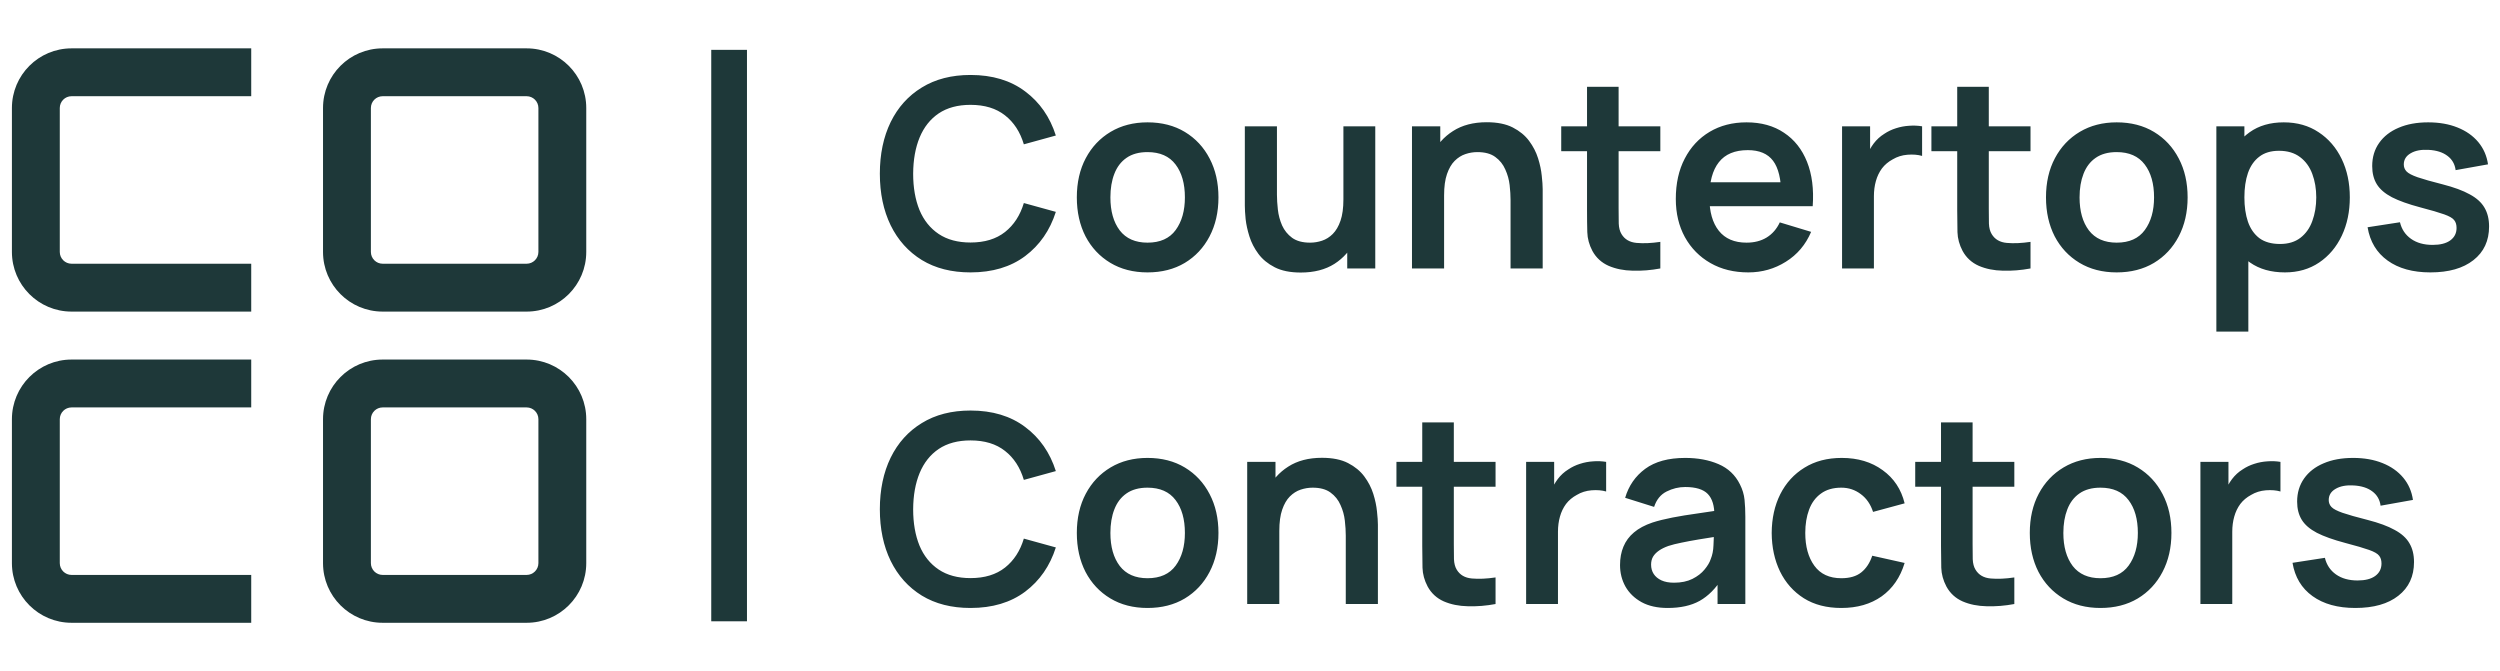 <svg width="149" height="40" viewBox="0 0 149 40" fill="none" xmlns="http://www.w3.org/2000/svg">
<path fill-rule="evenodd" clip-rule="evenodd" d="M19.252 6.437C19.252 4.473 20.843 2.882 22.807 2.882H31.386C33.35 2.882 34.941 4.473 34.941 6.437V15.016C34.941 16.979 33.35 18.571 31.386 18.571H22.807C20.843 18.571 19.252 16.979 19.252 15.016V6.437ZM22.807 5.734C22.419 5.734 22.105 6.049 22.105 6.437V15.016C22.105 15.404 22.419 15.718 22.807 15.718H31.386C31.774 15.718 32.089 15.404 32.089 15.016V6.437C32.089 6.049 31.774 5.734 31.386 5.734H22.807Z" fill="#1E3839"/><path fill-rule="evenodd" clip-rule="evenodd" d="M0.71 6.437C0.71 4.473 2.302 2.882 4.265 2.882H14.973V5.734H4.265C3.877 5.734 3.563 6.049 3.563 6.437V15.016C3.563 15.404 3.877 15.718 4.265 15.718H14.973V18.571H4.265C2.302 18.571 0.71 16.979 0.71 15.016V6.437Z" fill="#1E3839"/><path fill-rule="evenodd" clip-rule="evenodd" d="M19.252 24.984C19.252 23.021 20.843 21.429 22.807 21.429H31.386C33.35 21.429 34.941 23.021 34.941 24.984V33.563C34.941 35.527 33.35 37.118 31.386 37.118H22.807C20.843 37.118 19.252 35.527 19.252 33.563V24.984ZM22.807 24.282C22.419 24.282 22.105 24.596 22.105 24.984V33.563C22.105 33.951 22.419 34.266 22.807 34.266H31.386C31.774 34.266 32.089 33.951 32.089 33.563V24.984C32.089 24.596 31.774 24.282 31.386 24.282H22.807Z" fill="#1E3839"/><path fill-rule="evenodd" clip-rule="evenodd" d="M0.71 24.984C0.71 23.021 2.302 21.429 4.265 21.429H14.973V24.282H4.265C3.877 24.282 3.563 24.596 3.563 24.984V33.563C3.563 33.951 3.877 34.266 4.265 34.266H14.973V37.118H4.265C2.302 37.118 0.71 35.527 0.71 33.563V24.984Z" fill="#1E3839"/><path d="M43.455 2.971V37.029" stroke="#1E3839" stroke-width="2.129"/><path d="M57.844 16.235C56.715 16.235 55.747 15.989 54.942 15.498C54.136 15.001 53.517 14.311 53.083 13.427C52.654 12.543 52.439 11.518 52.439 10.352C52.439 9.186 52.654 8.161 53.083 7.277C53.517 6.393 54.136 5.705 54.942 5.214C55.747 4.717 56.715 4.468 57.844 4.468C59.147 4.468 60.232 4.795 61.1 5.449C61.968 6.097 62.577 6.973 62.928 8.077L61.021 8.602C60.802 7.865 60.428 7.29 59.9 6.877C59.371 6.458 58.686 6.249 57.844 6.249C57.086 6.249 56.453 6.419 55.946 6.759C55.444 7.099 55.065 7.577 54.809 8.195C54.557 8.806 54.429 9.525 54.424 10.352C54.424 11.178 54.55 11.9 54.801 12.517C55.057 13.129 55.439 13.605 55.946 13.945C56.453 14.284 57.086 14.454 57.844 14.454C58.686 14.454 59.371 14.245 59.9 13.827C60.428 13.409 60.802 12.833 61.021 12.101L62.928 12.627C62.577 13.73 61.968 14.609 61.1 15.262C60.232 15.911 59.147 16.235 57.844 16.235ZM68.392 16.235C67.545 16.235 66.805 16.044 66.172 15.663C65.539 15.281 65.047 14.755 64.697 14.086C64.352 13.411 64.179 12.637 64.179 11.764C64.179 10.875 64.357 10.095 64.713 9.426C65.068 8.757 65.563 8.234 66.195 7.857C66.828 7.481 67.56 7.292 68.392 7.292C69.244 7.292 69.987 7.483 70.62 7.865C71.252 8.247 71.744 8.775 72.094 9.45C72.445 10.119 72.62 10.89 72.62 11.764C72.62 12.642 72.442 13.419 72.087 14.094C71.736 14.763 71.245 15.289 70.612 15.67C69.979 16.047 69.239 16.235 68.392 16.235ZM68.392 14.462C69.145 14.462 69.704 14.211 70.071 13.709C70.437 13.207 70.62 12.559 70.62 11.764C70.62 10.943 70.434 10.289 70.063 9.803C69.692 9.311 69.135 9.065 68.392 9.065C67.885 9.065 67.466 9.18 67.137 9.41C66.812 9.635 66.572 9.952 66.415 10.36C66.258 10.762 66.18 11.23 66.18 11.764C66.18 12.585 66.365 13.241 66.737 13.733C67.113 14.219 67.665 14.462 68.392 14.462ZM77.525 16.243C76.898 16.243 76.38 16.139 75.972 15.929C75.564 15.72 75.24 15.453 75 15.129C74.759 14.805 74.581 14.46 74.466 14.094C74.351 13.728 74.275 13.382 74.239 13.058C74.207 12.729 74.192 12.462 74.192 12.258V7.528H76.106V11.607C76.106 11.868 76.124 12.164 76.161 12.493C76.197 12.818 76.281 13.131 76.412 13.435C76.548 13.733 76.746 13.979 77.008 14.172C77.275 14.366 77.633 14.462 78.082 14.462C78.323 14.462 78.561 14.423 78.796 14.345C79.032 14.266 79.243 14.133 79.432 13.945C79.625 13.751 79.78 13.487 79.895 13.152C80.01 12.818 80.067 12.394 80.067 11.882L81.189 12.36C81.189 13.082 81.048 13.735 80.765 14.321C80.488 14.907 80.078 15.375 79.534 15.725C78.99 16.07 78.32 16.243 77.525 16.243ZM80.295 16V13.372H80.067V7.528H81.966V16H80.295ZM90.029 16V11.921C90.029 11.654 90.011 11.358 89.975 11.034C89.938 10.71 89.852 10.399 89.716 10.101C89.585 9.797 89.386 9.549 89.12 9.356C88.858 9.162 88.502 9.065 88.053 9.065C87.812 9.065 87.574 9.104 87.339 9.183C87.103 9.261 86.889 9.397 86.695 9.591C86.507 9.779 86.356 10.041 86.24 10.375C86.126 10.705 86.068 11.128 86.068 11.646L84.946 11.168C84.946 10.446 85.085 9.792 85.362 9.206C85.644 8.621 86.058 8.155 86.601 7.81C87.145 7.46 87.815 7.285 88.61 7.285C89.237 7.285 89.755 7.389 90.163 7.598C90.571 7.808 90.895 8.074 91.135 8.398C91.376 8.723 91.554 9.068 91.669 9.434C91.784 9.8 91.857 10.148 91.889 10.477C91.925 10.802 91.944 11.066 91.944 11.27V16H90.029ZM84.154 16V7.528H85.84V10.156H86.068V16H84.154ZM98.956 16C98.397 16.105 97.847 16.149 97.309 16.133C96.775 16.123 96.297 16.026 95.873 15.843C95.45 15.655 95.128 15.359 94.908 14.957C94.715 14.591 94.613 14.216 94.603 13.835C94.592 13.453 94.587 13.022 94.587 12.54V5.174H96.469V12.431C96.469 12.771 96.472 13.069 96.477 13.325C96.488 13.581 96.543 13.79 96.642 13.952C96.83 14.266 97.131 14.441 97.544 14.478C97.957 14.515 98.428 14.494 98.956 14.415V16ZM93.049 9.01V7.528H98.956V9.01H93.049ZM104.201 16.235C103.343 16.235 102.59 16.05 101.941 15.678C101.293 15.307 100.786 14.792 100.42 14.133C100.059 13.474 99.878 12.716 99.878 11.858C99.878 10.932 100.056 10.13 100.412 9.45C100.767 8.765 101.262 8.234 101.894 7.857C102.527 7.481 103.259 7.292 104.091 7.292C104.969 7.292 105.715 7.499 106.327 7.912C106.944 8.32 107.401 8.898 107.699 9.646C107.997 10.394 108.11 11.275 108.037 12.289H106.162V11.599C106.157 10.679 105.994 10.007 105.675 9.583C105.356 9.159 104.854 8.948 104.169 8.948C103.395 8.948 102.82 9.188 102.443 9.669C102.067 10.145 101.879 10.843 101.879 11.764C101.879 12.621 102.067 13.286 102.443 13.756C102.82 14.227 103.369 14.462 104.091 14.462C104.556 14.462 104.956 14.36 105.291 14.156C105.631 13.947 105.892 13.646 106.076 13.254L107.943 13.819C107.618 14.583 107.116 15.176 106.436 15.6C105.762 16.023 105.017 16.235 104.201 16.235ZM101.282 12.289V10.862H107.111V12.289H101.282ZM109.787 16V7.528H111.458V9.591L111.254 9.324C111.359 9.042 111.497 8.785 111.67 8.555C111.848 8.32 112.059 8.127 112.305 7.975C112.514 7.834 112.744 7.724 112.995 7.645C113.252 7.562 113.513 7.512 113.78 7.496C114.047 7.475 114.305 7.486 114.557 7.528V9.293C114.305 9.22 114.015 9.196 113.686 9.222C113.362 9.248 113.069 9.34 112.807 9.497C112.546 9.638 112.331 9.818 112.164 10.038C112.002 10.258 111.882 10.509 111.803 10.791C111.725 11.068 111.685 11.369 111.685 11.693V16H109.787ZM121.019 16C120.46 16.105 119.91 16.149 119.372 16.133C118.838 16.123 118.36 16.026 117.936 15.843C117.513 15.655 117.191 15.359 116.971 14.957C116.778 14.591 116.676 14.216 116.665 13.835C116.655 13.453 116.65 13.022 116.65 12.54V5.174H118.532V12.431C118.532 12.771 118.535 13.069 118.54 13.325C118.551 13.581 118.606 13.79 118.705 13.952C118.893 14.266 119.194 14.441 119.607 14.478C120.02 14.515 120.491 14.494 121.019 14.415V16ZM115.112 9.01V7.528H121.019V9.01H115.112ZM126.154 16.235C125.307 16.235 124.567 16.044 123.934 15.663C123.301 15.281 122.809 14.755 122.459 14.086C122.114 13.411 121.941 12.637 121.941 11.764C121.941 10.875 122.119 10.095 122.475 9.426C122.83 8.757 123.324 8.234 123.957 7.857C124.59 7.481 125.322 7.292 126.154 7.292C127.006 7.292 127.749 7.483 128.382 7.865C129.014 8.247 129.506 8.775 129.856 9.45C130.207 10.119 130.382 10.89 130.382 11.764C130.382 12.642 130.204 13.419 129.849 14.094C129.498 14.763 129.007 15.289 128.374 15.67C127.741 16.047 127.001 16.235 126.154 16.235ZM126.154 14.462C126.907 14.462 127.466 14.211 127.832 13.709C128.199 13.207 128.382 12.559 128.382 11.764C128.382 10.943 128.196 10.289 127.825 9.803C127.453 9.311 126.896 9.065 126.154 9.065C125.646 9.065 125.228 9.18 124.899 9.41C124.574 9.635 124.334 9.952 124.177 10.36C124.02 10.762 123.942 11.23 123.942 11.764C123.942 12.585 124.127 13.241 124.499 13.733C124.875 14.219 125.427 14.462 126.154 14.462ZM136.182 16.235C135.355 16.235 134.662 16.039 134.103 15.647C133.543 15.255 133.122 14.721 132.84 14.047C132.557 13.367 132.416 12.606 132.416 11.764C132.416 10.911 132.557 10.148 132.84 9.473C133.122 8.799 133.535 8.268 134.079 7.881C134.628 7.489 135.306 7.292 136.111 7.292C136.911 7.292 137.604 7.489 138.19 7.881C138.781 8.268 139.238 8.799 139.563 9.473C139.887 10.143 140.049 10.906 140.049 11.764C140.049 12.611 139.89 13.372 139.571 14.047C139.252 14.721 138.802 15.255 138.221 15.647C137.641 16.039 136.961 16.235 136.182 16.235ZM132.095 19.765V7.528H133.766V13.474H134.001V19.765H132.095ZM135.891 14.541C136.383 14.541 136.788 14.418 137.107 14.172C137.426 13.926 137.662 13.594 137.813 13.176C137.97 12.752 138.049 12.281 138.049 11.764C138.049 11.251 137.97 10.786 137.813 10.367C137.656 9.944 137.413 9.609 137.084 9.363C136.754 9.112 136.336 8.987 135.829 8.987C135.348 8.987 134.955 9.104 134.652 9.34C134.349 9.57 134.124 9.894 133.977 10.313C133.836 10.726 133.766 11.21 133.766 11.764C133.766 12.313 133.836 12.797 133.977 13.215C134.124 13.633 134.351 13.96 134.66 14.196C134.974 14.426 135.384 14.541 135.891 14.541ZM144.85 16.235C143.804 16.235 142.954 16 142.301 15.529C141.647 15.059 141.25 14.397 141.108 13.544L143.038 13.246C143.137 13.665 143.357 13.994 143.697 14.235C144.037 14.475 144.466 14.596 144.984 14.596C145.439 14.596 145.789 14.507 146.035 14.329C146.286 14.146 146.411 13.898 146.411 13.584C146.411 13.39 146.364 13.236 146.27 13.121C146.181 13.001 145.982 12.886 145.674 12.776C145.365 12.666 144.892 12.527 144.254 12.36C143.543 12.172 142.978 11.97 142.56 11.756C142.141 11.536 141.841 11.277 141.657 10.979C141.474 10.681 141.383 10.32 141.383 9.897C141.383 9.369 141.521 8.908 141.799 8.516C142.076 8.124 142.463 7.823 142.96 7.614C143.456 7.4 144.042 7.292 144.717 7.292C145.376 7.292 145.959 7.394 146.466 7.598C146.979 7.802 147.392 8.093 147.706 8.469C148.019 8.846 148.213 9.288 148.286 9.795L146.356 10.14C146.309 9.779 146.145 9.494 145.862 9.285C145.585 9.076 145.214 8.958 144.748 8.932C144.304 8.906 143.945 8.974 143.674 9.136C143.402 9.293 143.266 9.515 143.266 9.803C143.266 9.965 143.321 10.103 143.43 10.218C143.54 10.334 143.76 10.448 144.089 10.564C144.424 10.679 144.921 10.82 145.58 10.987C146.254 11.16 146.793 11.358 147.196 11.583C147.604 11.803 147.897 12.067 148.074 12.376C148.257 12.684 148.349 13.058 148.349 13.498C148.349 14.35 148.038 15.019 147.415 15.506C146.798 15.992 145.943 16.235 144.85 16.235ZM57.844 36.235C56.715 36.235 55.747 35.989 54.942 35.498C54.136 35.001 53.517 34.311 53.083 33.427C52.654 32.543 52.439 31.518 52.439 30.352C52.439 29.186 52.654 28.16 53.083 27.277C53.517 26.393 54.136 25.705 54.942 25.214C55.747 24.717 56.715 24.468 57.844 24.468C59.147 24.468 60.232 24.795 61.1 25.449C61.968 26.097 62.577 26.973 62.928 28.077L61.021 28.602C60.802 27.865 60.428 27.29 59.9 26.877C59.371 26.458 58.686 26.249 57.844 26.249C57.086 26.249 56.453 26.419 55.946 26.759C55.444 27.099 55.065 27.577 54.809 28.195C54.557 28.806 54.429 29.526 54.424 30.352C54.424 31.178 54.55 31.9 54.801 32.517C55.057 33.129 55.439 33.605 55.946 33.945C56.453 34.285 57.086 34.455 57.844 34.455C58.686 34.455 59.371 34.245 59.9 33.827C60.428 33.409 60.802 32.833 61.021 32.101L62.928 32.627C62.577 33.73 61.968 34.609 61.1 35.263C60.232 35.911 59.147 36.235 57.844 36.235ZM68.392 36.235C67.545 36.235 66.805 36.044 66.172 35.663C65.539 35.281 65.047 34.755 64.697 34.086C64.352 33.411 64.179 32.637 64.179 31.764C64.179 30.875 64.357 30.096 64.713 29.426C65.068 28.757 65.563 28.234 66.195 27.857C66.828 27.481 67.56 27.292 68.392 27.292C69.244 27.292 69.987 27.483 70.62 27.865C71.252 28.247 71.744 28.775 72.094 29.45C72.445 30.119 72.62 30.89 72.62 31.764C72.62 32.642 72.442 33.419 72.087 34.094C71.736 34.763 71.245 35.289 70.612 35.67C69.979 36.047 69.239 36.235 68.392 36.235ZM68.392 34.462C69.145 34.462 69.704 34.211 70.071 33.709C70.437 33.207 70.62 32.559 70.62 31.764C70.62 30.943 70.434 30.289 70.063 29.803C69.692 29.311 69.135 29.065 68.392 29.065C67.885 29.065 67.466 29.18 67.137 29.41C66.812 29.635 66.572 29.952 66.415 30.36C66.258 30.762 66.18 31.23 66.18 31.764C66.18 32.585 66.365 33.241 66.737 33.733C67.113 34.219 67.665 34.462 68.392 34.462ZM80.208 36V31.921C80.208 31.654 80.19 31.358 80.153 31.034C80.117 30.71 80.031 30.399 79.895 30.101C79.764 29.797 79.565 29.549 79.298 29.355C79.037 29.162 78.681 29.065 78.232 29.065C77.991 29.065 77.753 29.105 77.518 29.183C77.282 29.261 77.068 29.397 76.874 29.591C76.686 29.779 76.534 30.041 76.419 30.375C76.304 30.705 76.247 31.128 76.247 31.646L75.125 31.168C75.125 30.446 75.264 29.792 75.541 29.206C75.823 28.621 76.236 28.155 76.78 27.81C77.324 27.46 77.994 27.285 78.788 27.285C79.416 27.285 79.934 27.389 80.342 27.598C80.75 27.808 81.074 28.074 81.314 28.398C81.555 28.723 81.733 29.068 81.848 29.434C81.963 29.8 82.036 30.148 82.068 30.477C82.104 30.802 82.123 31.066 82.123 31.27V36H80.208ZM74.333 36V27.528H76.019V30.156H76.247V36H74.333ZM89.135 36C88.576 36.105 88.026 36.149 87.488 36.133C86.954 36.123 86.476 36.026 86.052 35.843C85.629 35.655 85.307 35.359 85.087 34.956C84.894 34.59 84.792 34.217 84.781 33.835C84.771 33.453 84.766 33.022 84.766 32.54V25.174H86.648V32.431C86.648 32.77 86.651 33.069 86.656 33.325C86.667 33.581 86.722 33.79 86.821 33.952C87.009 34.266 87.31 34.441 87.723 34.478C88.136 34.515 88.607 34.494 89.135 34.415V36ZM83.228 29.01V27.528H89.135V29.01H83.228ZM90.957 36V27.528H92.628V29.591L92.424 29.324C92.528 29.042 92.667 28.785 92.84 28.555C93.017 28.32 93.229 28.127 93.475 27.975C93.684 27.834 93.914 27.724 94.165 27.645C94.422 27.562 94.683 27.512 94.95 27.496C95.217 27.475 95.475 27.486 95.726 27.528V29.293C95.475 29.22 95.185 29.196 94.856 29.222C94.531 29.248 94.239 29.34 93.977 29.497C93.716 29.638 93.501 29.818 93.334 30.038C93.172 30.258 93.051 30.509 92.973 30.791C92.895 31.068 92.855 31.369 92.855 31.693V36H90.957ZM99.393 36.235C98.781 36.235 98.264 36.12 97.84 35.89C97.416 35.655 97.095 35.343 96.875 34.956C96.661 34.569 96.554 34.143 96.554 33.678C96.554 33.27 96.621 32.904 96.757 32.58C96.894 32.25 97.103 31.968 97.385 31.732C97.668 31.492 98.034 31.296 98.483 31.144C98.823 31.034 99.221 30.935 99.676 30.846C100.136 30.757 100.633 30.676 101.166 30.603C101.705 30.524 102.267 30.441 102.853 30.352L102.178 30.736C102.183 30.15 102.053 29.719 101.786 29.442C101.519 29.165 101.069 29.026 100.437 29.026C100.055 29.026 99.686 29.115 99.331 29.293C98.975 29.471 98.727 29.776 98.585 30.211L96.859 29.669C97.069 28.953 97.466 28.378 98.052 27.944C98.643 27.509 99.438 27.292 100.437 27.292C101.19 27.292 101.851 27.415 102.421 27.661C102.997 27.907 103.423 28.31 103.7 28.869C103.852 29.167 103.943 29.473 103.975 29.787C104.006 30.096 104.022 30.433 104.022 30.799V36H102.366V34.164L102.641 34.462C102.259 35.074 101.812 35.524 101.3 35.812C100.792 36.094 100.157 36.235 99.393 36.235ZM99.77 34.729C100.199 34.729 100.565 34.653 100.868 34.502C101.171 34.35 101.412 34.164 101.59 33.945C101.773 33.725 101.896 33.518 101.958 33.325C102.058 33.084 102.113 32.81 102.123 32.501C102.139 32.187 102.147 31.934 102.147 31.74L102.727 31.913C102.157 32.002 101.668 32.08 101.26 32.148C100.852 32.216 100.502 32.282 100.209 32.344C99.916 32.402 99.657 32.467 99.433 32.54C99.213 32.619 99.027 32.71 98.876 32.815C98.724 32.92 98.606 33.04 98.523 33.176C98.444 33.312 98.405 33.471 98.405 33.654C98.405 33.864 98.457 34.049 98.562 34.211C98.666 34.368 98.818 34.494 99.017 34.588C99.221 34.682 99.472 34.729 99.77 34.729ZM109.743 36.235C108.87 36.235 108.124 36.042 107.507 35.655C106.89 35.263 106.417 34.729 106.087 34.054C105.763 33.38 105.598 32.616 105.593 31.764C105.598 30.896 105.768 30.127 106.103 29.457C106.443 28.783 106.924 28.255 107.547 27.873C108.169 27.486 108.909 27.292 109.767 27.292C110.729 27.292 111.542 27.536 112.206 28.022C112.876 28.503 113.312 29.162 113.516 29.999L111.634 30.509C111.487 30.054 111.244 29.701 110.904 29.45C110.564 29.193 110.177 29.065 109.743 29.065C109.251 29.065 108.846 29.183 108.527 29.418C108.208 29.648 107.973 29.967 107.821 30.375C107.669 30.783 107.594 31.246 107.594 31.764C107.594 32.569 107.774 33.22 108.135 33.717C108.496 34.214 109.032 34.462 109.743 34.462C110.245 34.462 110.64 34.347 110.928 34.117C111.22 33.887 111.44 33.555 111.586 33.121L113.516 33.552C113.255 34.415 112.797 35.079 112.143 35.545C111.49 36.005 110.69 36.235 109.743 36.235ZM120.054 36C119.494 36.105 118.945 36.149 118.406 36.133C117.873 36.123 117.395 36.026 116.971 35.843C116.547 35.655 116.226 35.359 116.006 34.956C115.813 34.59 115.711 34.217 115.7 33.835C115.69 33.453 115.684 33.022 115.684 32.54V25.174H117.567V32.431C117.567 32.77 117.57 33.069 117.575 33.325C117.585 33.581 117.64 33.79 117.74 33.952C117.928 34.266 118.229 34.441 118.642 34.478C119.055 34.515 119.526 34.494 120.054 34.415V36ZM114.147 29.01V27.528H120.054V29.01H114.147ZM125.188 36.235C124.341 36.235 123.601 36.044 122.968 35.663C122.336 35.281 121.844 34.755 121.494 34.086C121.149 33.411 120.976 32.637 120.976 31.764C120.976 30.875 121.154 30.096 121.509 29.426C121.865 28.757 122.359 28.234 122.992 27.857C123.625 27.481 124.357 27.292 125.188 27.292C126.041 27.292 126.784 27.483 127.416 27.865C128.049 28.247 128.541 28.775 128.891 29.45C129.242 30.119 129.417 30.89 129.417 31.764C129.417 32.642 129.239 33.419 128.883 34.094C128.533 34.763 128.041 35.289 127.409 35.67C126.776 36.047 126.036 36.235 125.188 36.235ZM125.188 34.462C125.942 34.462 126.501 34.211 126.867 33.709C127.233 33.207 127.416 32.559 127.416 31.764C127.416 30.943 127.231 30.289 126.859 29.803C126.488 29.311 125.931 29.065 125.188 29.065C124.681 29.065 124.263 29.18 123.933 29.41C123.609 29.635 123.369 29.952 123.212 30.36C123.055 30.762 122.976 31.23 122.976 31.764C122.976 32.585 123.162 33.241 123.533 33.733C123.91 34.219 124.462 34.462 125.188 34.462ZM131.145 36V27.528H132.816V29.591L132.612 29.324C132.717 29.042 132.855 28.785 133.028 28.555C133.206 28.32 133.417 28.127 133.663 27.975C133.872 27.834 134.103 27.724 134.354 27.645C134.61 27.562 134.871 27.512 135.138 27.496C135.405 27.475 135.664 27.486 135.915 27.528V29.293C135.664 29.22 135.373 29.196 135.044 29.222C134.72 29.248 134.427 29.34 134.165 29.497C133.904 29.638 133.689 29.818 133.522 30.038C133.36 30.258 133.24 30.509 133.161 30.791C133.083 31.068 133.043 31.369 133.043 31.693V36H131.145ZM140.376 36.235C139.33 36.235 138.481 36 137.827 35.529C137.173 35.059 136.776 34.397 136.634 33.544L138.564 33.246C138.664 33.665 138.883 33.994 139.223 34.235C139.563 34.475 139.992 34.596 140.51 34.596C140.965 34.596 141.315 34.507 141.561 34.329C141.812 34.146 141.937 33.898 141.937 33.584C141.937 33.39 141.89 33.236 141.796 33.121C141.707 33.001 141.509 32.886 141.2 32.776C140.891 32.666 140.418 32.527 139.78 32.36C139.069 32.172 138.504 31.97 138.086 31.756C137.667 31.536 137.367 31.277 137.184 30.979C137.001 30.681 136.909 30.32 136.909 29.897C136.909 29.369 137.048 28.908 137.325 28.516C137.602 28.124 137.989 27.823 138.486 27.614C138.983 27.4 139.568 27.292 140.243 27.292C140.902 27.292 141.485 27.394 141.992 27.598C142.505 27.802 142.918 28.093 143.232 28.469C143.546 28.846 143.739 29.288 143.812 29.795L141.883 30.14C141.835 29.779 141.671 29.494 141.388 29.285C141.111 29.076 140.74 28.958 140.274 28.932C139.83 28.906 139.472 28.974 139.2 29.136C138.928 29.293 138.792 29.515 138.792 29.803C138.792 29.965 138.847 30.103 138.956 30.218C139.066 30.334 139.286 30.448 139.615 30.564C139.95 30.679 140.447 30.82 141.106 30.987C141.781 31.16 142.319 31.358 142.722 31.583C143.13 31.803 143.423 32.067 143.6 32.376C143.784 32.684 143.875 33.058 143.875 33.498C143.875 34.35 143.564 35.019 142.942 35.506C142.324 35.992 141.469 36.235 140.376 36.235Z" fill="#1E3839"/>
</svg>
